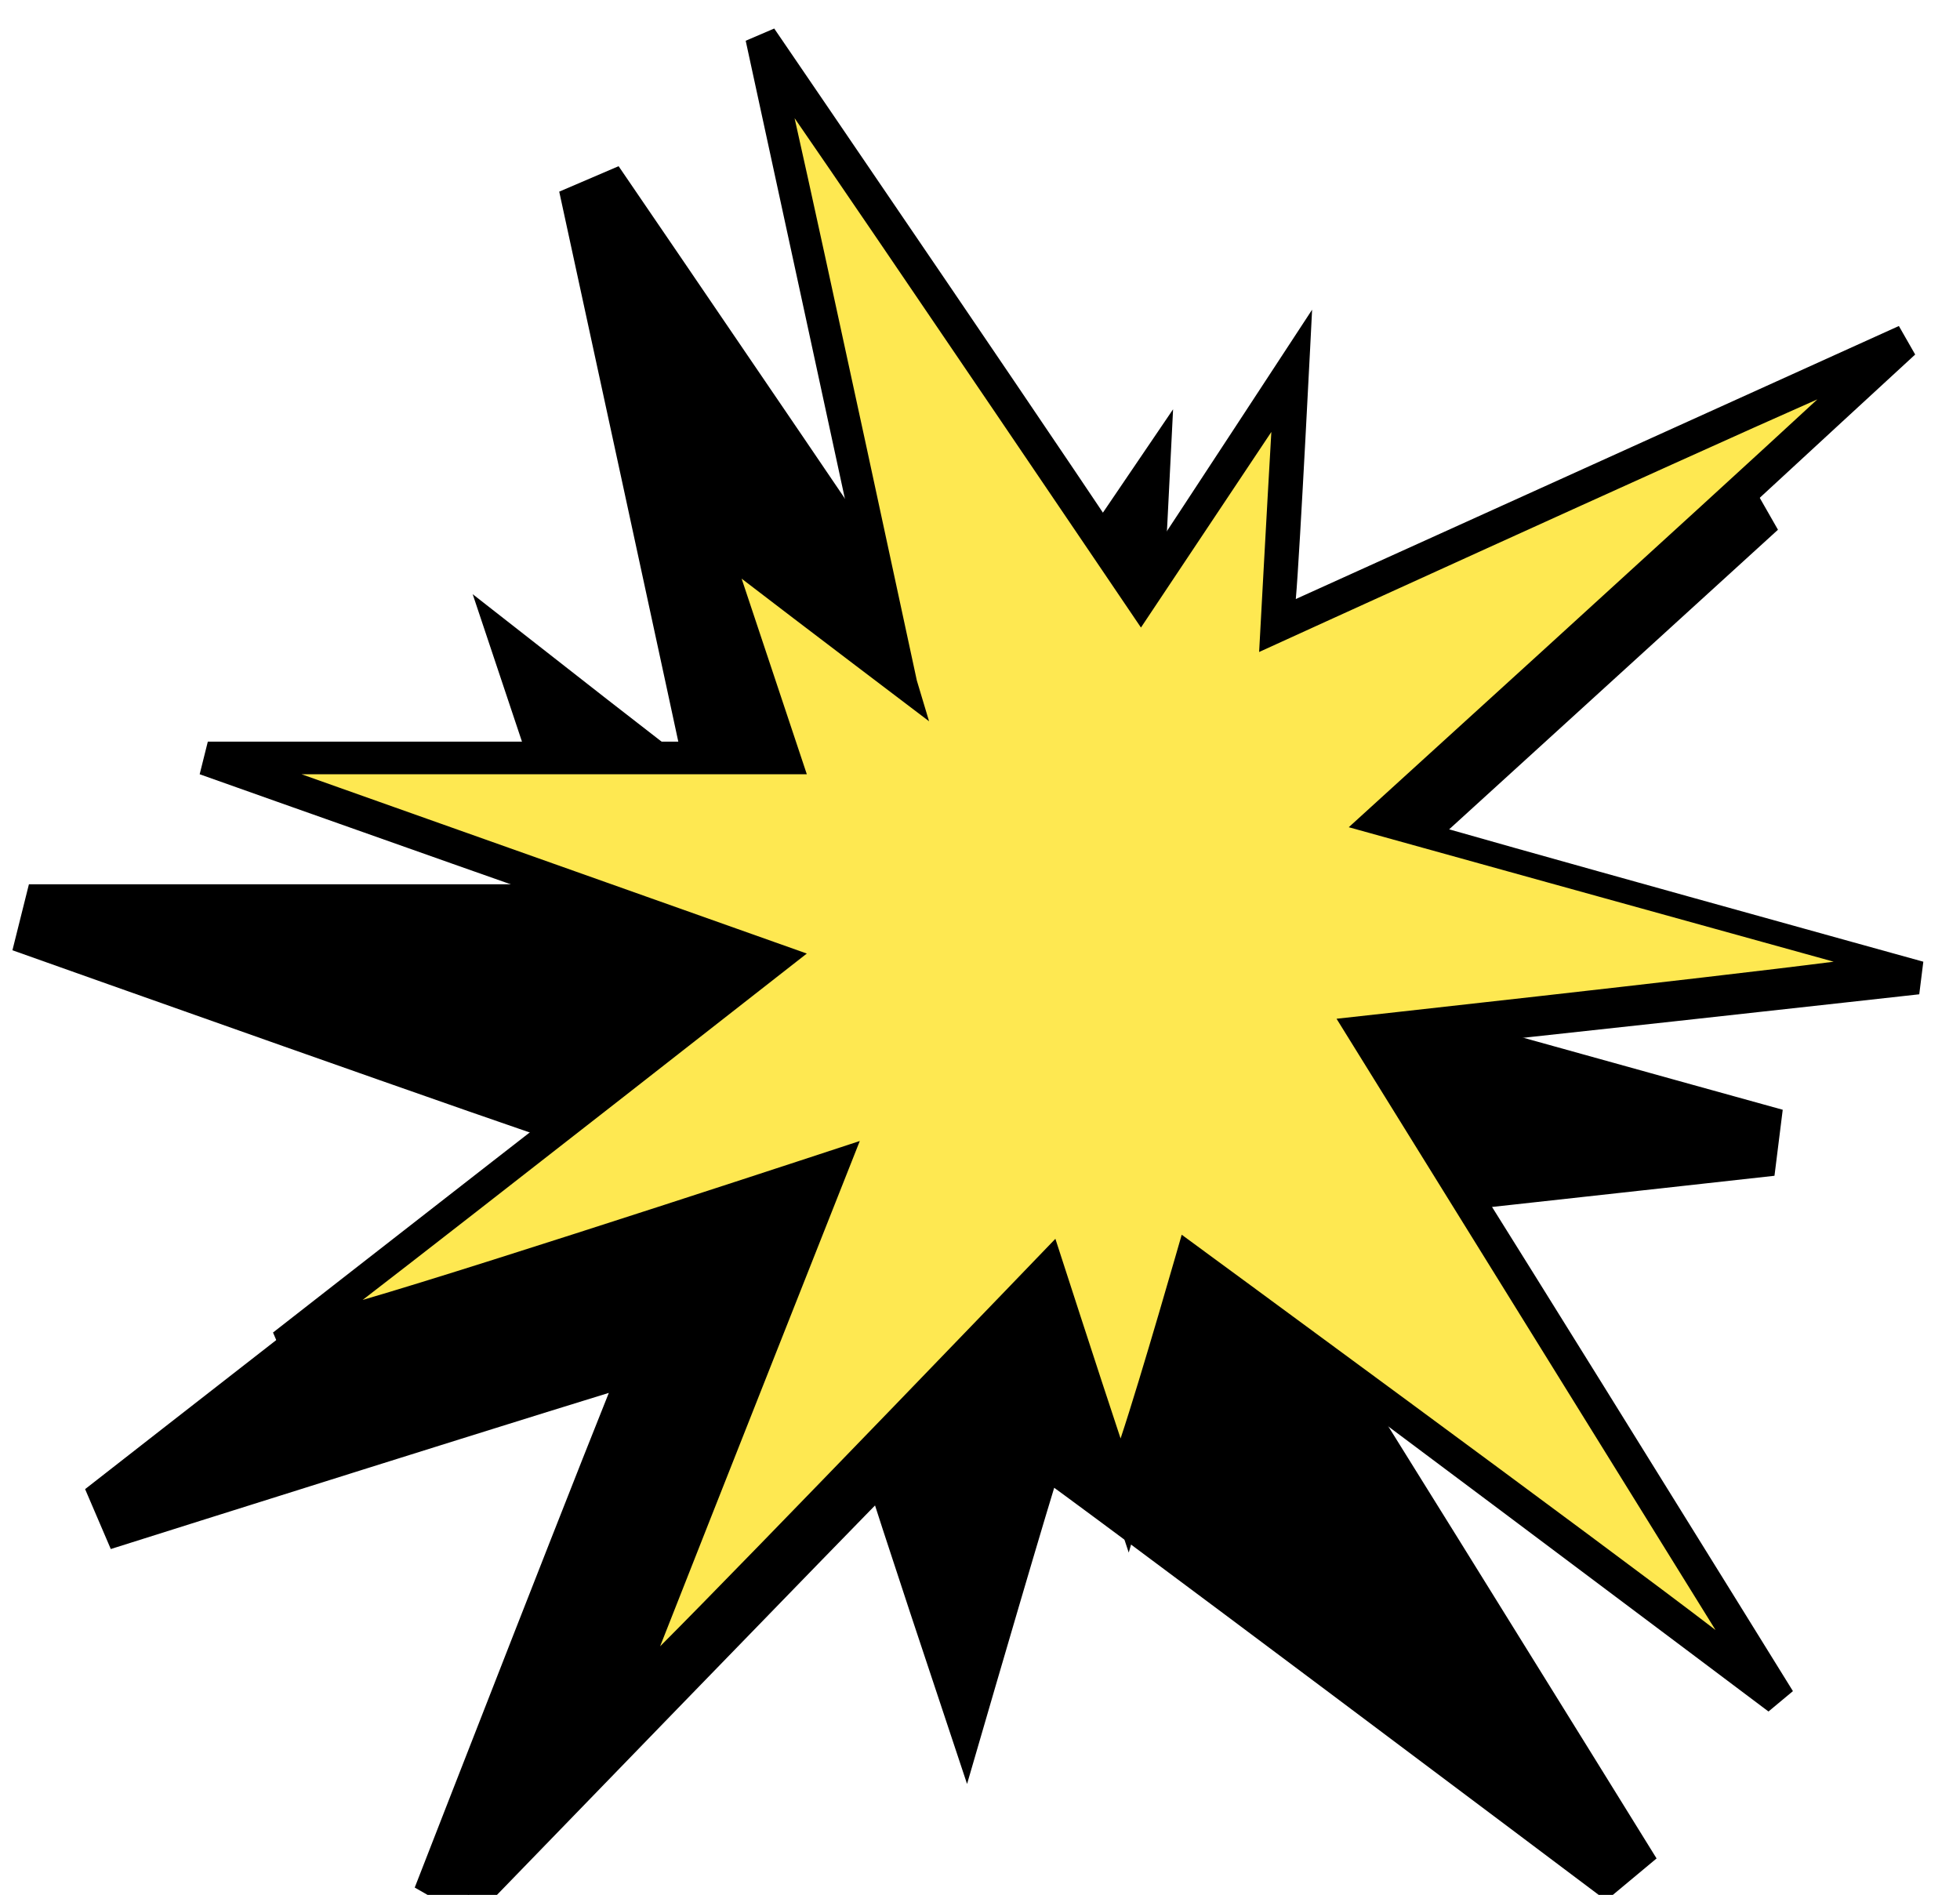 <?xml version="1.0" encoding="utf-8"?>
<!-- Generator: Adobe Illustrator 22.1.0, SVG Export Plug-In . SVG Version: 6.00 Build 0)  -->
<svg version="1.1" xmlns="http://www.w3.org/2000/svg" xmlns:xlink="http://www.w3.org/1999/xlink" x="0px" y="0px"
	 viewBox="0 0 48.1 46.5" style="enable-background:new 0 0 48.1 46.5;" xml:space="preserve">
<style type="text/css">
	.st0{stroke:#000000;stroke-miterlimit:10;}
	.st1{fill:#FEE851;}
</style>
<g id="Layer_1">
	<g>
		<path class="st0" d="M14.3,5c0,0,2.8,12.9,3.2,14.8c-1.2-0.9-4.9-3.8-4.9-3.8s1.8,5.4,2.1,6.2c-1,0-13.6,0-13.6,0L0.9,23
			c0,0,12.1,4.3,13.4,4.7c-1.1,0.8-11.6,9-11.6,9L3,37.4c0,0,11.4-3.6,12.8-4c-0.6,1.4-5,12.7-5,12.7l0.7,0.4c0,0,9.3-9.6,10.2-10.5
			c0.3,1,2,6.1,2,6.1s1.6-5.5,1.9-6.4c0.9,0.6,13.8,10.3,13.8,10.3l0.6-0.5c0,0-9.1-14.7-9.8-15.7c1.2-0.1,12.9-1.4,12.9-1.4
			l0.1-0.8c0,0-11.2-3.1-12.5-3.5c1-0.9,12.3-11.2,12.3-11.2l-0.4-0.7c0,0-13.7,6.2-14.8,6.7c0.1-1.1,0.4-7.1,0.4-7.1
			S24.6,17.1,24,18C23.4,17,15,4.7,15,4.7L14.3,5z"/>
	</g>
</g>
<g id="Layer_1_copy">
	<g>
		<polygon class="st1" points="25.8,31.2 15.2,42.2 20.5,28.7 6.9,33 19.1,23.6 5,18.6 19.2,18.6 17.4,13.1 22.1,16.8 18.7,0.9 
			28,14.7 31.7,9.2 31.3,15.4 46.7,8.4 33.9,20.2 47.1,23.8 33.5,25.3 43.6,41.5 29.3,30.9 27.7,36.7 		"/>
		<path d="M18.3,1c0,0,2.8,12.9,3.2,14.8c-1.2-0.9-4.9-3.8-4.9-3.8s1.8,5.4,2.1,6.2c-1,0-13.6,0-13.6,0L4.9,19
			c0,0,12.1,4.3,13.4,4.7c-1.1,0.8-11.6,9-11.6,9L7,33.4c0,0,11.4-3.6,12.8-4c-0.6,1.4-5,12.7-5,12.7l0.7,0.4c0,0,9.3-9.6,10.2-10.5
			c0.3,1,2,6.1,2,6.1s1.6-5.5,1.9-6.4c0.9,0.6,13.8,10.3,13.8,10.3l0.6-0.5c0,0-9.1-14.7-9.8-15.7c1.2-0.1,12.9-1.4,12.9-1.4
			l0.1-0.8c0,0-11.2-3.1-12.5-3.5C35.7,19.1,47,8.7,47,8.7l-0.4-0.7c0,0-13.7,6.2-14.8,6.7c0.1-1.1,0.4-7.1,0.4-7.1S28.6,13.1,28,14
			C27.4,13,19,0.7,19,0.7L18.3,1z M22.5,16.7c0,0-2.3-10.7-3-13.8C21.3,5.5,28,15.4,28,15.4s2.2-3.3,3.2-4.8
			c-0.1,1.7-0.3,5.4-0.3,5.4s10.3-4.7,13.7-6.2c-2.7,2.5-11.5,10.5-11.5,10.5s9,2.5,11.9,3.3C41.9,24,32.8,25,32.8,25
			s7.5,12.1,9.3,15c-2.6-2-13.1-9.7-13.1-9.7s-1,3.5-1.5,5c-0.5-1.5-1.6-4.9-1.6-4.9s-7.5,7.8-9.7,10c1.1-2.8,4.9-12.4,4.9-12.4
			S12,31,8.9,31.9c2.6-2,10.9-8.5,10.9-8.5S10.5,20.1,7.4,19c3.3,0,12.4,0,12.4,0s-1.1-3.3-1.6-4.8c1.3,1,4.6,3.5,4.6,3.5L22.5,16.7
			z"/>
	</g>
</g>
</svg>
